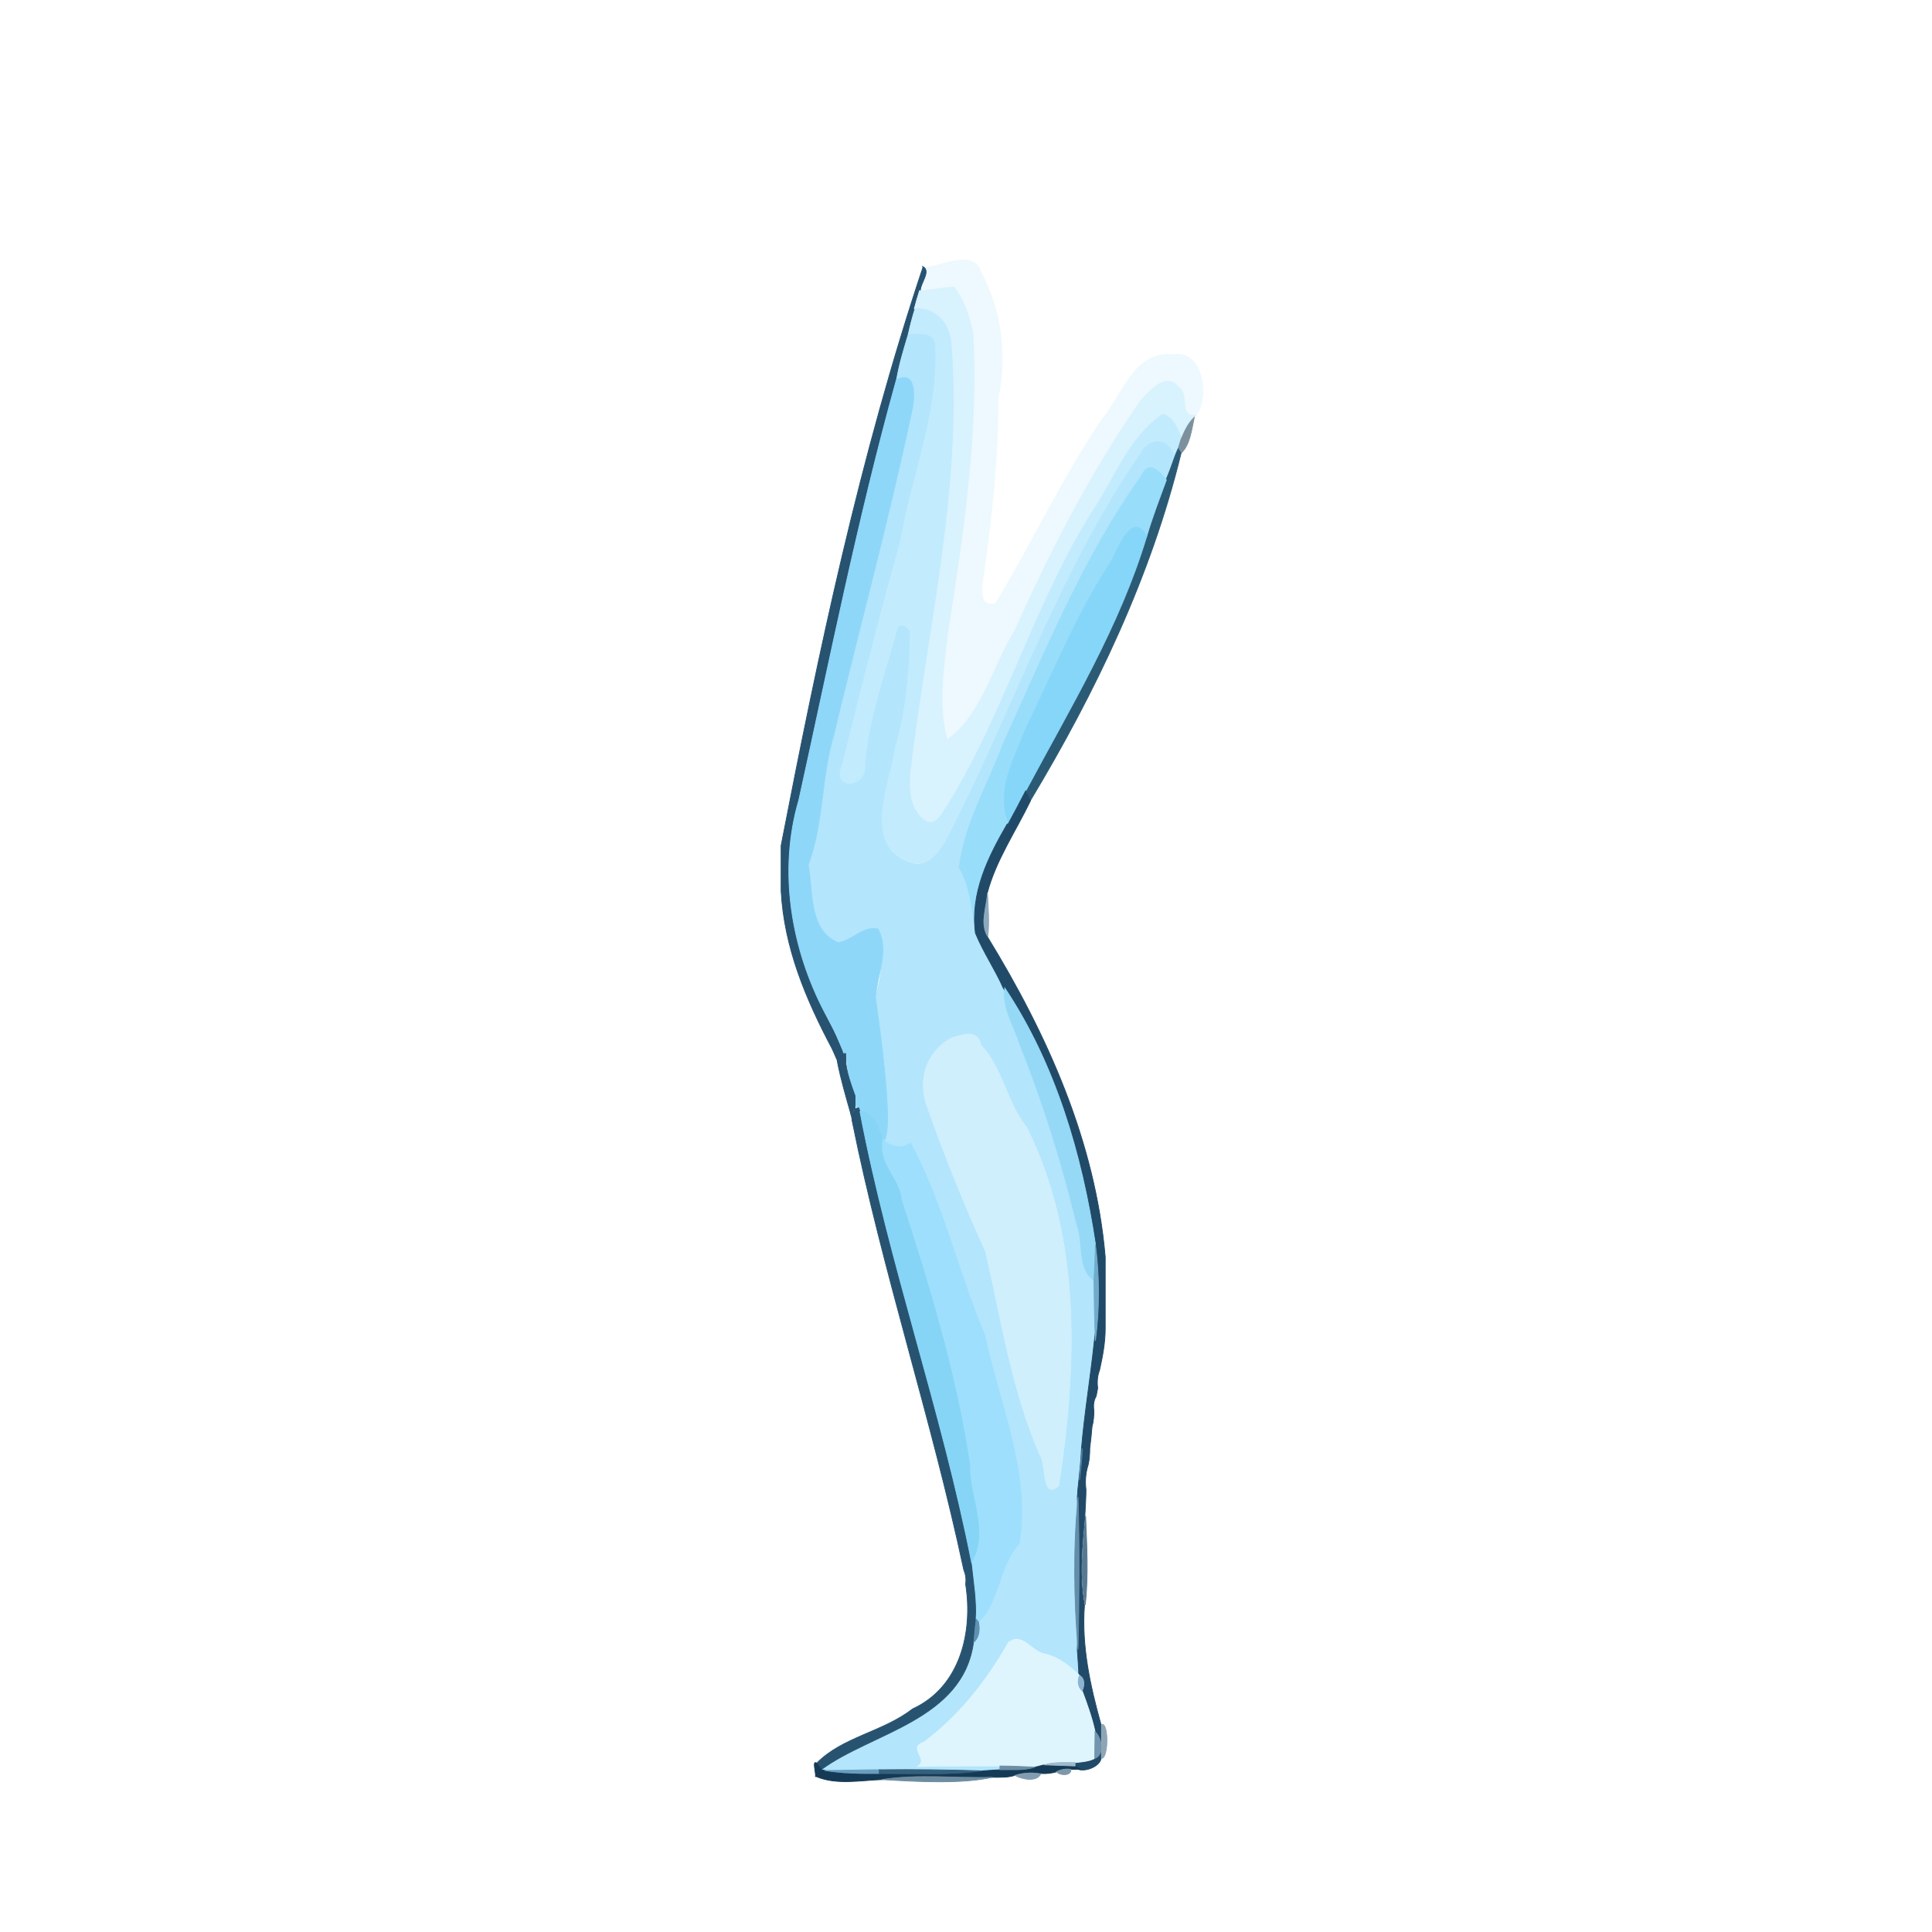 <?xml version="1.0" encoding="UTF-8"?>
<svg id="Layer_1" xmlns="http://www.w3.org/2000/svg" version="1.1" viewBox="0 0 512 512">
  <!-- Generator: Adobe Illustrator 29.4.0, SVG Export Plug-In . SVG Version: 2.1.0 Build 152)  -->
  <defs>
    <style>
      .st0 {
        fill: #5283a3;
        stroke: #5283a3;
      }

      .st0, .st1, .st2, .st3, .st4, .st5, .st6, .st7, .st8, .st9, .st10, .st11, .st12, .st13, .st14, .st15, .st16, .st17, .st18, .st19, .st20, .st21, .st22, .st23, .st24, .st25, .st26, .st27, .st28, .st29, .st30, .st31, .st32, .st33 {
        stroke-width: .2px;
      }

      .st1 {
        fill: #8cb3cf;
        stroke: #8cb3cf;
      }

      .st2 {
        fill: #8da5b5;
        stroke: #8da5b5;
      }

      .st3 {
        fill: #5f92b1;
        stroke: #5f92b1;
      }

      .st4 {
        fill: #275371;
        stroke: #275371;
      }

      .st5 {
        fill: #839db0;
        stroke: #839db0;
      }

      .st6 {
        fill: #def5fd;
        stroke: #def5fd;
      }

      .st7 {
        fill: #275270;
        stroke: #275270;
      }

      .st8 {
        fill: #87d5f6;
        stroke: #87d5f6;
      }

      .st9 {
        fill: #6e8ca0;
        stroke: #6e8ca0;
      }

      .st10 {
        fill: #204a67;
        stroke: #204a67;
      }

      .st11 {
        fill: #c2ebfd;
        stroke: #c2ebfd;
      }

      .st12 {
        fill: #edf9fe;
        stroke: #edf9fe;
      }

      .st13 {
        fill: #95d9f6;
        stroke: #95d9f6;
      }

      .st14 {
        fill: #86d6f9;
        stroke: #86d6f9;
      }

      .st15 {
        fill: #7396ae;
        stroke: #7396ae;
      }

      .st16 {
        fill: #b3e5fc;
        stroke: #b3e5fc;
      }

      .st17 {
        fill: #577992;
        stroke: #577992;
      }

      .st18 {
        fill: #6b8ea4;
        stroke: #6b8ea4;
      }

      .st19 {
        fill: #153a55;
        stroke: #153a55;
      }

      .st20 {
        fill: #8ea8bc;
        stroke: #8ea8bc;
      }

      .st21 {
        fill: #689dbe;
        stroke: #689dbe;
      }

      .st22 {
        fill: #71abcc;
        stroke: #71abcc;
      }

      .st23 {
        fill: #9ebacc;
        stroke: #9ebacc;
      }

      .st24 {
        fill: #9ddffc;
        stroke: #9ddffc;
      }

      .st25 {
        fill: #2b5a75;
        stroke: #2b5a75;
      }

      .st26 {
        fill: #7d97ab;
        stroke: #7d97ab;
      }

      .st27 {
        fill: #8fd7f8;
        stroke: #8fd7f8;
      }

      .st28 {
        fill: #628eaa;
        stroke: #628eaa;
      }

      .st29 {
        fill: #98ddfa;
        stroke: #98ddfa;
      }

      .st30 {
        fill: #34607c;
        stroke: #34607c;
      }

      .st31 {
        fill: #d8f2fe;
        stroke: #d8f2fe;
      }

      .st32 {
        fill: #7d909d;
        stroke: #7d909d;
      }

      .st33 {
        fill: #cfeffd;
        stroke: #cfeffd;
      }
    </style>
  </defs>
  <path class="st12" d="M244.5,70.6c2.2,1.5,13.3-5.5,15.4,1.4,5.4,10.1,7,22.2,4.6,33.4,0,15.3-1.5,30.4-3.7,45.6-.3,3.3-2.2,10,3,9,9.8-16.1,17.6-33.2,28.3-48.9,5.4-6.3,8.4-18.3,18.9-17.1,8.1-1.4,9.5,12,5.9,16.1-4.8.8-1.5-5.5-4.6-7.4-3.1-4.2-7.8,1.1-10,3.6-13.2,19-23.8,39.7-33.3,60.8-5.9,9.6-8.7,22.4-18,29.1-2.6-9.4-1-19.4.2-28.9,4-26.1,8.1-52.5,6.6-79-.9-4.2-2.3-8.6-5-12.1-3,0-5.9.8-8.9,1,0-2,3.1-5.2.6-6.4Z"/>
  <path class="st7" d="M244.5,70.6c2.4,1.2-.6,4.4-.6,6.4-.6,1.6-1,3.2-1.4,4.8-.7,2.2-1.3,4.5-1.8,6.8-1.2,3.9-2.4,7.9-3.1,12-10.2,36.7-17.6,74.1-25.8,111.3-5.5,18.7-2,39.3,6.9,56.4,1.6,3.4,3,6.8,4.7,10.1v.9c-.4.5-1.1,1.5-1.4,2-.5-1.2-1-2.3-1.5-3.4-7-13.2-12.7-26.8-13.5-41.8,0-4,0-8,0-12,10-51.6,20.9-103.3,37.6-153.3Z"/>
  <path class="st31" d="M243.9,77.1c3-.2,5.9-.9,8.9-1,2.7,3.4,4.1,7.8,5,12.1,1.5,26.5-2.5,52.9-6.6,79-1.1,9.6-2.8,19.5-.2,28.9,9.3-6.7,12.1-19.5,18-29.1,9.5-21.1,20-41.7,33.3-60.8,2.2-2.5,6.9-7.8,10-3.6,3.1,1.9-.2,8.2,4.6,7.4l-.4.5c-1.7,1.6-2.6,3.7-3.5,5.8-1.2-2.5-2-5.7-5.1-6.5-9.2,6.4-12.7,17.4-18.9,26.2-15.3,24.7-23,53.1-38.3,77.7-1.3,1.8-2.7,5.3-5.5,4-4.2-2.7-4.6-8.2-4.3-12.7,4.4-37.6,13.8-75.1,11-113.1-.2-5.5-3.3-10.4-9.6-10.1.4-1.6.9-3.2,1.4-4.8Z"/>
  <path class="st11" d="M240.7,88.6c.5-2.3,1.1-4.6,1.8-6.8,6.3-.2,9.4,4.7,9.6,10.1,2.8,38.1-6.6,75.5-11,113.1-.3,4.5,0,10,4.3,12.7,2.8,1.3,4.2-2.2,5.5-4,15.3-24.6,23-53.1,38.3-77.7,6.1-8.8,9.7-19.9,18.9-26.2,3.1.8,3.9,4,5.1,6.5-.3.8-.6,1.7-.8,2.5-.2.6-.7,1.9-1,2.5-1-4.9-6.6-6.3-9.1-1.3-21,30.4-33,65.7-49.5,98.6-2,4.1-5.4,11.7-11.4,9.9-13.3-4.4-5.8-20.7-4.3-30.7,2.9-9.7,3.7-19.9,3.9-29.9.2-1.5-2.6-3.3-3.1-1.2-3.2,12.1-7.8,23.9-8.5,36.5.2,5.7-9.9,6.6-6.2-1.2,4.9-19.6,9.9-39.1,15.2-58.6,3-17.4,10.3-34.3,9.3-52.2-.6-3.4-4.3-2.5-7-2.7Z"/>
  <path class="st16" d="M237.6,100.6c.7-4.1,1.9-8,3.1-12,2.8.2,6.5-.8,7,2.7,1,17.9-6.3,34.8-9.3,52.2-5.4,19.5-10.4,39-15.2,58.6-3.6,7.8,6.4,6.9,6.2,1.2.7-12.6,5.3-24.4,8.5-36.5.4-2.1,3.3-.3,3.1,1.2-.2,10.1-1,20.2-3.9,30-1.5,10-9.1,26.3,4.3,30.7,6,1.8,9.3-5.8,11.4-9.9,16.5-32.8,28.5-68.2,49.5-98.6,2.5-5,8.1-3.7,9.1,1.3-.6,2-1.4,3.9-2.2,5.8-1.6-1.9-4.4-5.4-6.4-1.5-15.6,21.8-25.7,46.9-36.8,71.2-4,10.9-10.3,21.3-11.7,32.9,3.2,5.4,3.3,11.4,4.6,17.3,2.1,5.1,5.2,9.6,7.4,14.6-.8,5.4,2.5,10.1,4,15.1,6.3,15.5,11.3,31.5,15.1,47.7,1.8,4.5,0,11.7,4.5,14.7.1,5.3.1,10.6.4,15.9-1.1,9.5-2.6,19-3.4,28.5-.3,2.8-.6,5.6-.7,8.4-.1,1.5-.2,3-.4,4.5-1.3,13.4-1.2,27,0,40.5,0,1.7.3,5.1.4,6.8-2.8-2.5-5.7-5-9.4-5.7-3.3-.7-6-5.9-9.4-3-5.8,10.2-13,19.5-22.5,26.5-4.6,1.4,1.6,4.7-1.7,6.4,7.3-.1,14.6-.2,21.9-.1v1c-1.6,0-3.1.2-4.7.3-9.1-.4-18.2-.4-27.3-.3-4.8,0-9.6.1-14.4.2l-.9-.2c13.4-9.9,37.6-13.1,40.4-33.8,1.4-1.4,1.5-3.5,1.1-5.3,5.5-4.8,5.4-14.9,10.8-20.7,3.2-18.8-5.3-37-9.1-55.2-7.1-16.8-11.1-35-19.7-51-.3-4.8,0-11.9,6.6-9.8.8,13.7,8.6,25.9,13.3,38.6,4.1,18,6.9,36.6,14.3,53.7,1.9,2.2.4,12.5,5.1,8.3,4.8-31.6,6.1-65.6-8.5-94.9-5.3-6.6-6.3-15.6-12.1-21.8-1-4.5-5-2.7-7.7-2-3.7,9.3-7.3,18.6-11,27.9-2.3.8-5.3,1.4-7.1,0-3.1-2.5.7-8,.3-18.7-.4-10.3-4.2-12-2.5-19.9.5-2.5,1.5-4.9,1.6-9.1.1-3.8-.4-6.9-.9-9-4.1-.9-6.8,3.1-10.6,3.6-8-3.3-6.7-13.6-7.9-20.6,4.2-11,3.5-22.9,6.7-34.2,6.8-28.5,14.5-56.8,20.6-85.4.8-3,1.9-11.8-3.9-9Z"/>
  <path class="st27" d="M237.6,100.6c5.8-2.8,4.7,6,3.9,9-6.1,28.7-13.8,56.9-20.6,85.4-3.3,11.2-2.6,23.2-6.7,34.2,1.3,7,0,17.3,7.9,20.6,3.8-.5,6.6-4.5,10.6-3.6,3,5.8-.2,12.1-.7,18.1,4.3,30.3,3.6,37.9,1.8,38.3-1.6.4-4.7-4.6-6-7.2-1.3-2.7-1.8-5.2-2.5-8.6-.5-2.4-.8-4.4-.9-5.9l-2.8-6.8c-1-1.9-2-3.8-3-5.7-9-17.1-12.4-37.7-6.9-56.4,8.2-37.2,15.6-74.5,25.8-111.2Z"/>
  <path class="st32" d="M313,116.4c.9-2.1,1.8-4.2,3.5-5.8-.7,3.2-1.1,7.3-3.5,9.5-.2-.3-.6-.9-.8-1.2.3-.8.5-1.7.8-2.5Z"/>
  <path class="st25" d="M312.2,118.9c.2.3.6.9.8,1.2-8,32.7-22.6,63.2-39.9,92-.3-.6-1-1.9-1.3-2.6,11.7-21.9,24.8-43.5,32-67.4,1.4-5.1,3.4-9.9,5.2-14.9.8-1.9,1.5-3.8,2.2-5.8.2-.6.7-1.9,1-2.5Z"/>
  <path class="st29" d="M302.7,125.7c2-3.9,4.8-.4,6.4,1.5-1.8,4.9-3.7,9.8-5.2,14.9-3.6-6.7-7.2,2.3-9,5.9-9.4,14.4-15.9,30.3-23.4,45.7-2.9,7.7-8,16.3-4.3,24.6-5.1,8.8-9.8,18.3-8.4,28.9-1.4-5.9-1.4-11.9-4.6-17.3,1.4-11.6,7.7-22.1,11.7-32.9,11.1-24.3,21.2-49.4,36.8-71.2Z"/>
  <path class="st14" d="M294.9,148c1.7-3.6,5.4-12.5,9-5.9-7.2,24-20.3,45.5-32,67.4-1.5,2.9-3,5.8-4.6,8.7-3.6-8.4,1.4-16.9,4.3-24.6,7.5-15.4,13.9-31.3,23.4-45.7Z"/>
  <path class="st10" d="M267.2,218.3c1.6-2.9,3.1-5.8,4.6-8.7.3.6,1,1.9,1.3,2.6-3.9,8.1-9.2,15.8-11.5,24.6-.1,3.6-2.1,8.1.1,11.5,15.8,25.8,28.6,54.3,31.2,84.8,0,6.3,0,12.7,0,19,0,3.7-.7,7.4-1.5,11-.6,1.5-.7,3.2-.5,4.8-.1.5-.3,1.6-.4,2.1-.7,1.2-.8,2.5-.6,3.8,0,1.4-.1,2.9-.5,4.3-.1,1.4-.4,4.3-.6,5.7,0,1.5-.1,2.9-.4,4.3-.7,2.2-.9,4.4-.6,6.7,0,1.8-.2,5.2-.3,7-.7,7.8-1.6,15.8-.1,23.6-.8,10.9,1.5,21.3,4.4,31.7,0,2.9,0,6,0,9-.5,2-3.7,3.3-5.7,2.9-.3-.2-1-.7-1.4-.9v-.9c1.8-.2,3.6-.3,5.2-1.1,2.7-.9,1.9-5.5.1-7.1-.9-3.7-2.1-7.2-3.4-10.8.6-1.4.8-3.2-.7-4.1,0-1.7-.3-5.1-.4-6.8.4-13.5.5-27,0-40.5.1-1.5.2-3,.4-4.5.3-2.9.6-5.6.7-8.4.8-9.5,2.4-19,3.4-28.5,1.2-8.4,1.1-17,0-25.5-3.6-23.8-10.6-47.8-24.1-68-2.2-5-5.3-9.5-7.4-14.6-1.4-10.6,3.3-20.1,8.4-28.9Z"/>
  <path class="st20" d="M261.8,248.2c-2.2-3.4-.3-7.9-.1-11.5.2,3.8.5,7.7.1,11.5Z"/>
  <path class="st13" d="M266.2,261.7c13.5,20.2,20.5,44.2,24.1,68-.1,3.2-.3,6.4-.4,9.6-4.5-3.1-2.7-10.2-4.5-14.7-3.9-16.2-8.9-32.3-15.1-47.7-1.5-5-4.8-9.7-4-15.1Z"/>
  <path class="st33" d="M252.3,275c2.7-.7,6.8-2.5,7.7,2,5.8,6.2,6.8,15.2,12.1,21.8,14.6,29.3,13.3,63.3,8.5,94.9-4.7,4.2-3.2-6-5.1-8.3-7.4-17.1-10.1-35.6-14.3-53.7-2.7-6-5.5-12.3-8.1-18.9-2.8-7-5.4-13.8-7.7-20.4-.3-1-2.1-7,1.5-12.5,1.7-2.7,4-4.2,5.4-4.9Z"/>
  <path class="st7" d="M223.3,279.2h.8c0,.8.1,2.1.1,2.8.4,2.9,1.4,5.7,2.4,8.4,0,1.1,0,2.3,0,3.4-.3.4-.9,1.1-1.1,1.5-1.3-4.6-2.7-9.3-3.6-14,.3-.5,1-1.5,1.3-2Z"/>
  <path class="st4" d="M225.6,295.3c.3-.4.9-1.1,1.1-1.5l.9-.2.3,1c7.7,40.4,21.7,79.3,29.6,119.6.6,5,1.5,10,1.1,15-.1,1.5-.4,4.5-.6,6-2.8,20.7-27,23.9-40.4,33.8-.3-.4-.9-1.3-1.2-1.7,6.8-7,17.6-8.3,25.4-14.4,12.7-5.8,16.1-20.4,14.1-33.1.2-1.3,0-2.6-.5-3.8-8.5-40-21.5-78.9-29.6-119.1,0-.4-.2-1.2-.3-1.7Z"/>
  <path class="st8" d="M227.9,294.6c4,0,4.7,4.4,6.1,7.3-1.5,6.4,4.5,10.2,5,16.1,7.5,22.9,14.5,46.1,18.1,70-.2,8.7,5.4,18.1.4,26.2-7.9-40.3-21.9-79.2-29.6-119.6Z"/>
  <path class="st24" d="M234,301.9c2,2.2,4.8,2.6,7.3,1,8.6,16,12.6,34.3,19.7,51,3.8,18.2,12.2,36.4,9.1,55.2-5.4,5.7-5.3,15.9-10.8,20.7l-.6-.7c.3-5-.6-10-1.1-15,4.9-8.2-.6-17.5-.4-26.2-3.6-23.8-10.6-47.1-18.1-70-.4-5.9-6.5-9.7-5-16.1Z"/>
  <path class="st22" d="M290.3,329.8c1.1,8.5,1.1,17,0,25.5-.3-5.3-.3-10.6-.4-15.9.2-3.2.3-6.4.4-9.6Z"/>
  <path class="st0" d="M286.1,392.2c.1-2.8.4-5.7.7-8.4,0,2.8-.4,5.6-.7,8.4Z"/>
  <path class="st28" d="M285.7,437.2c-1.1-13.4-1.3-27,0-40.5.4,13.5.3,27,0,40.5Z"/>
  <path class="st17" d="M287.6,425.3c-1.5-7.8-.6-15.8.1-23.6.3,7.8.8,15.7-.1,23.6Z"/>
  <path class="st3" d="M258.1,435.1c.1-1.5.4-4.5.6-6l.6.7c.4,1.8.3,3.9-1.1,5.3Z"/>
  <path class="st6" d="M267.3,435.3c3.4-2.9,6,2.3,9.4,3,3.8.8,6.6,3.2,9.4,5.7-.5,1.4-.5,3.1.7,4.1,1.3,3.5,2.6,7.1,3.4,10.8,0,1.8-.1,5.3-.1,7.1-1.6.8-3.4.9-5.1,1.1-2.8,0-5.6-.2-8.2.6-.6.1-1.9.5-2.5.6-3.1-.1-6.2-.3-9.3-.3-7.3,0-14.6,0-21.9.1,3.4-1.7-2.8-4.9,1.7-6.4,9.5-7.1,16.7-16.3,22.5-26.5Z"/>
  <path class="st1" d="M286.1,444c1.5.9,1.3,2.7.7,4.1-1.2-1.1-1.3-2.7-.7-4.1Z"/>
  <path class="st2" d="M292,457c1.8-.5,1.8,8.7,0,9,0-3,0-6,0-9Z"/>
  <path class="st15" d="M290.2,458.9c1.8,1.6,2.6,6.2-.1,7.1,0-1.8.1-5.3.1-7.1Z"/>
  <path class="st19" d="M216.1,470.8c.2-.9-1-4.6.4-3.5.3.4.9,1.3,1.2,1.7l.9.2c4.7.9,9.6.9,14.4.8,9.1,0,18.2.5,27.3-.7,1.6-.1,3.1-.2,4.7-.3,3.1-.1,6.3.2,9.3-.7.6-.1,1.9-.5,2.5-.6,2.7,0,5.4.2,8.2.3.3.2,1,.7,1.4.9-.6,0-1.8,0-2.4,0-1.3-.2-2.7,0-3.8.6-1.4.4-2.8.6-4.2.5-2.3-.4-4.6-.2-6.8.4-1.9.7-4,.6-6.1.6-9.7.3-19.6-1-29.3.6-5.7.2-12.1,1.5-17.5-.8Z"/>
  <path class="st23" d="M276.7,467.7c2.7-.8,5.5-.6,8.2-.6v.9c-2.8-.1-5.5-.2-8.2-.3Z"/>
  <path class="st18" d="M265,468c3.1,0,6.2.2,9.3.3-3,1-6.2.6-9.3.7v-1Z"/>
  <path class="st21" d="M218.6,469.2c4.8,0,9.6-.2,14.4-.2v1c-4.8,0-9.6,0-14.4-.8Z"/>
  <path class="st30" d="M233,469c9.1-.1,18.2,0,27.3.3-9.1,1.2-18.2.6-27.3.7v-1Z"/>
  <path class="st26" d="M280,469.5c1.2-.6,2.5-.8,3.8-.6.2,1.8-3,1.7-3.8.6Z"/>
  <path class="st5" d="M269,470.5c2.2-.7,4.4-.8,6.8-.4-.9,2.2-5,1.5-6.8.4Z"/>
  <path class="st9" d="M233.7,471.6c9.7-1.5,19.6-.3,29.3-.6-7.9,1.8-19.8,1.2-29.3.6Z"/>
</svg>